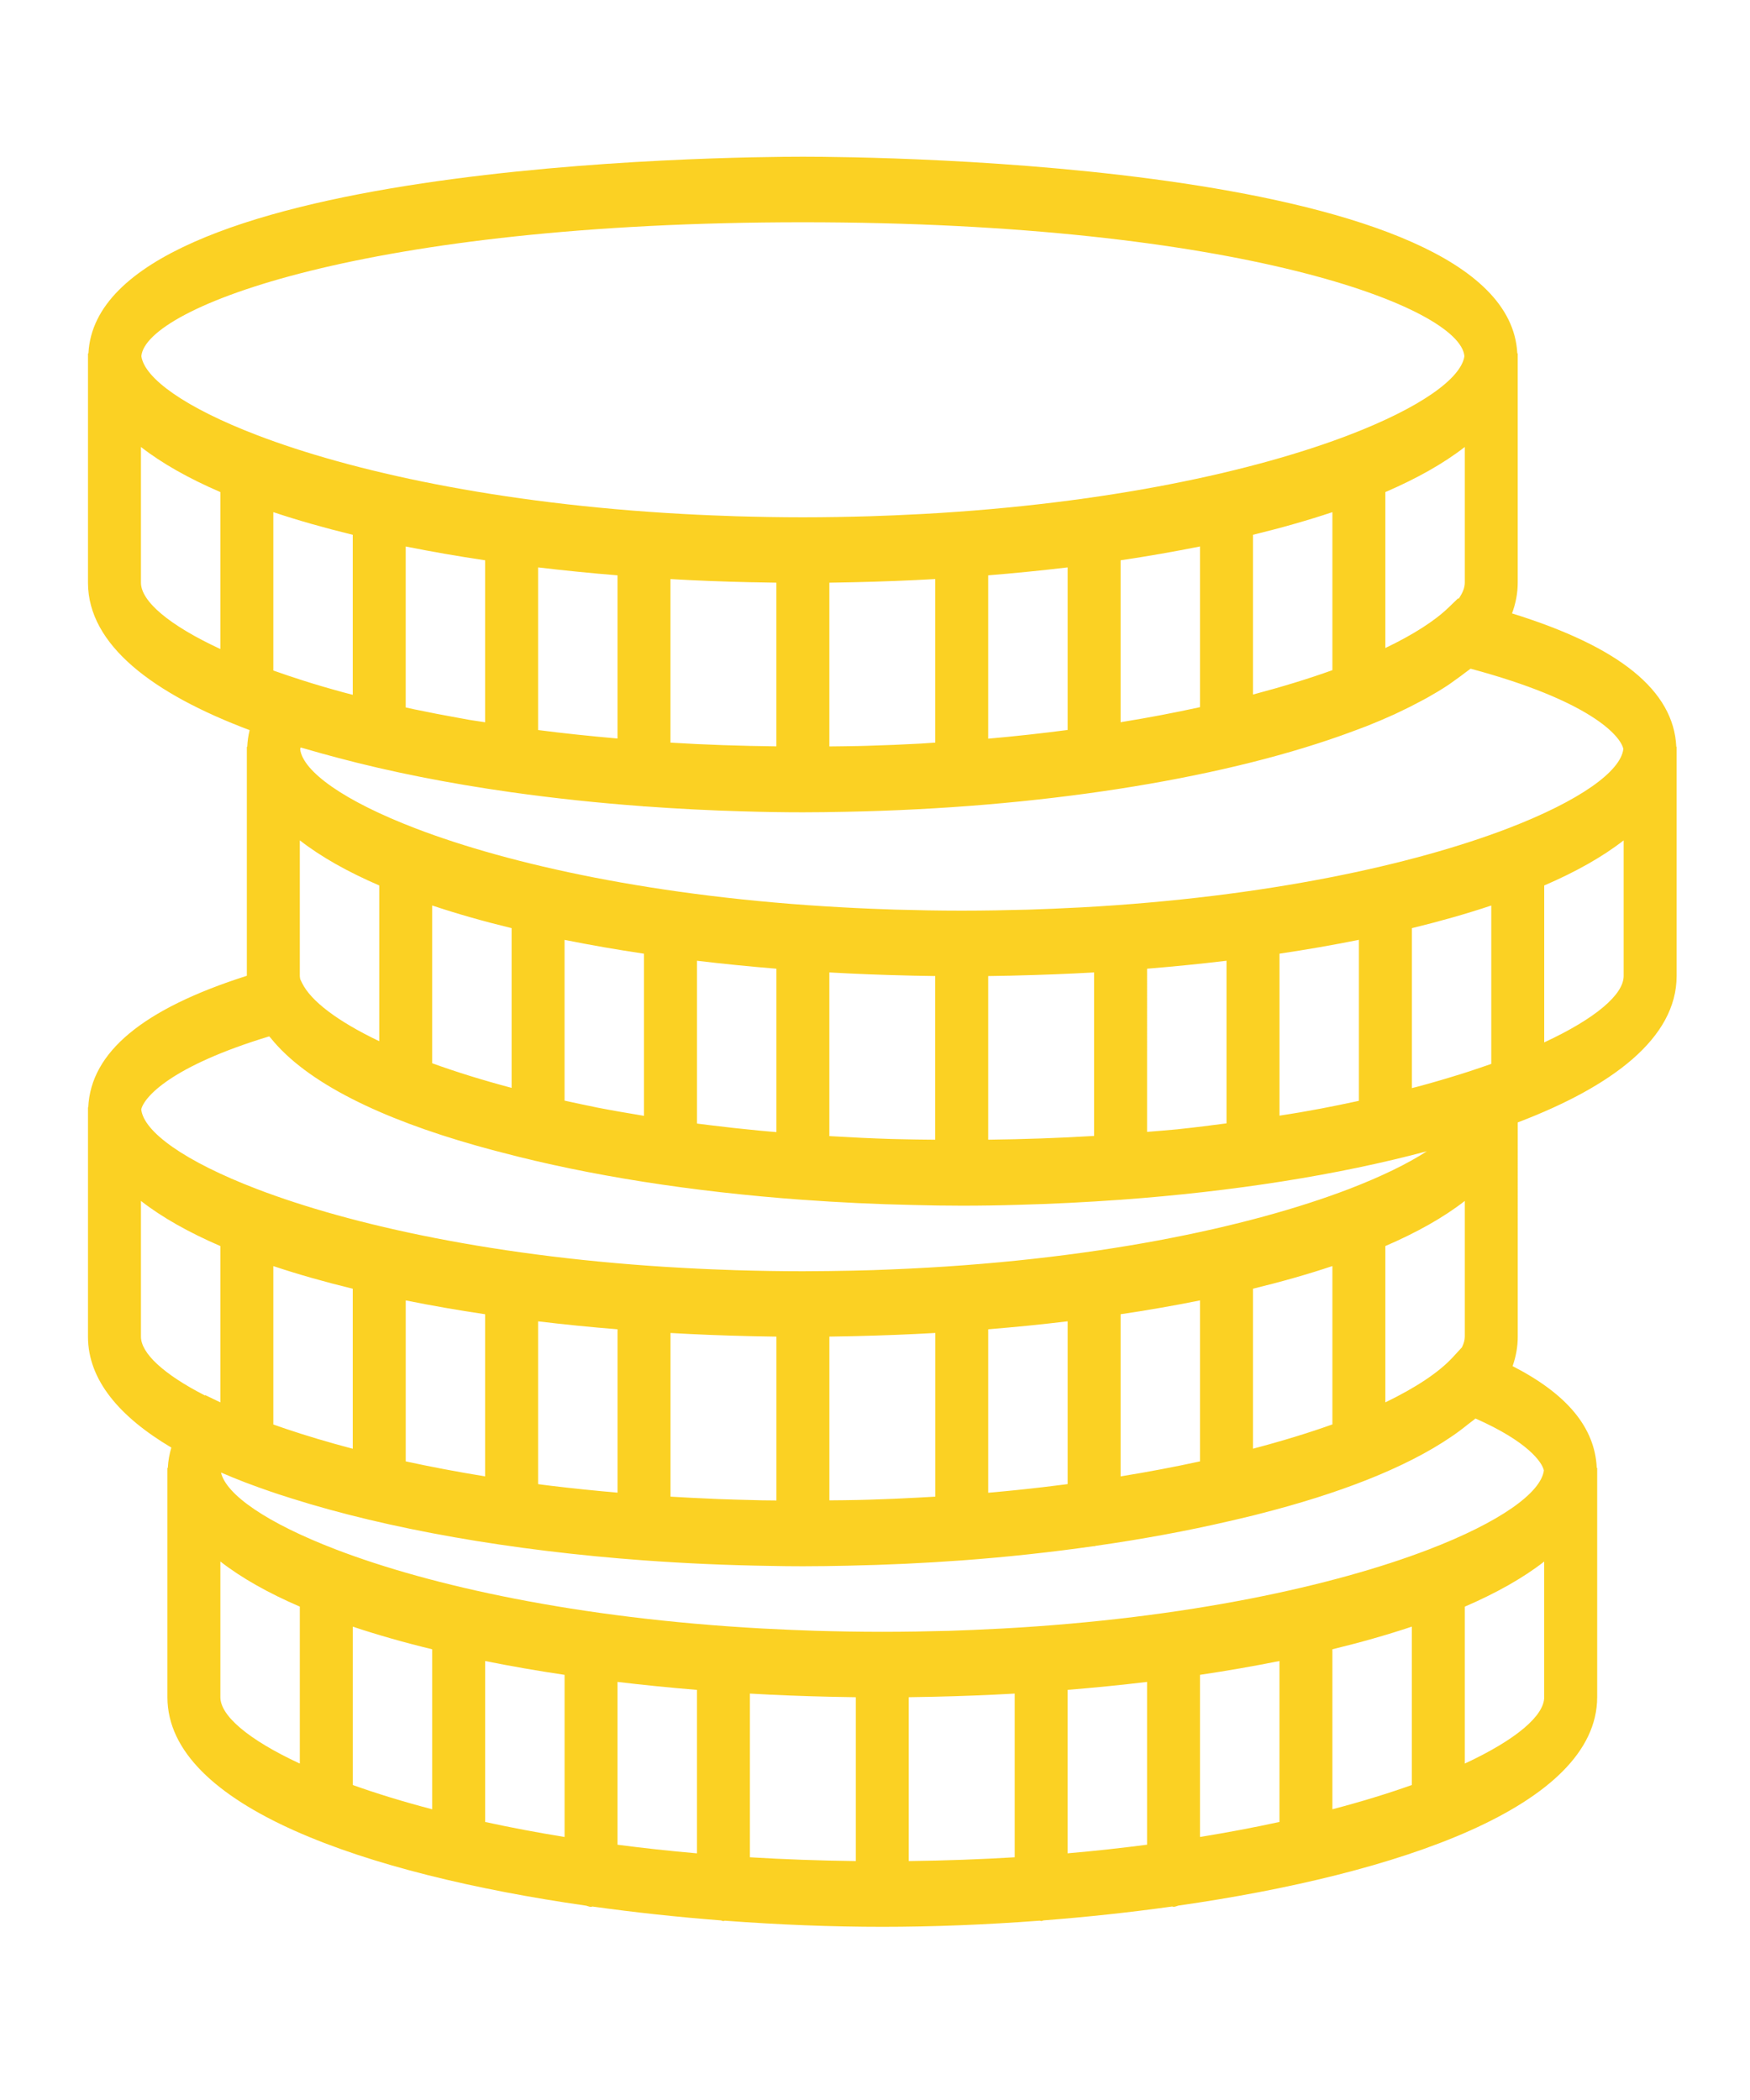 <?xml version="1.0" encoding="utf-8"?>
<!-- Generator: Adobe Illustrator 16.0.0, SVG Export Plug-In . SVG Version: 6.00 Build 0)  -->
<!DOCTYPE svg PUBLIC "-//W3C//DTD SVG 1.1//EN" "http://www.w3.org/Graphics/SVG/1.1/DTD/svg11.dtd">
<svg version="1.1" id="Layer_1" xmlns="http://www.w3.org/2000/svg" xmlns:xlink="http://www.w3.org/1999/xlink" x="0px" y="0px"
	 width="120px" height="144px" viewBox="0 0 120 144" enable-background="new 0 0 120 144" xml:space="preserve">
<path fill="#FBD123" d="M114.946,51.206c-0.18-3.846-3.875-6.851-11.264-9.144c0.249-0.674,0.39-1.375,0.391-2.104V24.232h-0.03
	c-0.649-13.1-44.01-13.486-48.989-13.486c-4.98,0-48.34,0.386-48.99,13.486H6.033v0.292l0,0l0,0v15.441
	c0.009,4.27,4.461,7.612,11.084,10.101c-0.091,0.373-0.146,0.752-0.163,1.139h-0.028v0.293l0,0l0,0v15.413
	c-7.135,2.275-10.699,5.237-10.875,9.02H6.033v0.293l0,0l0,0v15.44c0.005,2.974,2.171,5.495,5.715,7.598
	c-0.134,0.456-0.218,0.921-0.241,1.397H11.48v0.292l0,0l0,0v15.439c0.014,7.477,13.611,12.119,28.719,14.286
	c0.11,0.026,0.212,0.082,0.33,0.082c0.035,0,0.064-0.021,0.098-0.024c2.913,0.406,5.873,0.724,8.8,0.951
	c0.062,0.008,0.116,0.046,0.18,0.046c0.034,0,0.061-0.024,0.094-0.026c3.719,0.279,7.376,0.421,10.799,0.421
	s7.081-0.142,10.798-0.423c0.033,0.002,0.062,0.025,0.095,0.025c0.063,0,0.118-0.039,0.181-0.045c2.928-0.228,5.888-0.543,8.8-0.951
	c0.034,0,0.063,0.022,0.099,0.022c0.117,0,0.219-0.057,0.33-0.084c15.107-2.167,28.702-6.811,28.718-14.288v-15.726h-0.029
	c-0.126-2.756-2.023-5.056-5.771-6.978c0.229-0.649,0.354-1.324,0.354-2.023V76.966c6.519-2.482,10.886-5.802,10.894-10.034V51.206
	H114.946z M100.247,92.388l-0.62,0.673c-0.953,1.04-2.541,2.091-4.632,3.102V85.444c2.159-0.931,3.996-1.962,5.448-3.093v9.302
	C100.443,91.884,100.373,92.131,100.247,92.388z M59.64,102.834c-0.266,0.009-0.532,0.013-0.799,0.021
	c-0.648,0.016-1.312,0.02-1.969,0.026V91.653c0.499-0.007,0.998-0.016,1.498-0.027c0.096-0.002,0.192-0.004,0.289-0.006
	c1.829-0.043,3.655-0.113,5.477-0.217v11.224c-0.39,0.023-0.78,0.048-1.175,0.066C61.867,102.755,60.763,102.8,59.64,102.834z
	 M51.711,102.864c-0.832-0.018-1.66-0.043-2.482-0.073c-0.101-0.005-0.203-0.01-0.305-0.014c-0.988-0.04-1.971-0.092-2.946-0.15
	V91.405c1.82,0.105,3.647,0.176,5.477,0.217c0.096,0.002,0.191,0.004,0.287,0.006c0.499,0.011,0.998,0.021,1.498,0.027v11.234
	c-0.353-0.004-0.706-0.004-1.055-0.011C52.023,102.874,51.869,102.867,51.711,102.864z M18.918,97.74
	c-0.06-0.023-0.115-0.043-0.176-0.063V86.818c1.696,0.566,3.519,1.083,5.447,1.553v10.973c-1.667-0.44-3.205-0.901-4.604-1.372
	C19.363,97.893,19.134,97.819,18.918,97.74z M57.187,116.354c0.499,0.011,0.999,0.02,1.498,0.027v11.235
	c-2.509-0.029-4.931-0.119-7.262-0.26v-11.224c1.819,0.105,3.647,0.175,5.476,0.216C56.994,116.35,57.091,116.352,57.187,116.354z
	 M64.103,116.347c1.828-0.042,3.655-0.111,5.476-0.215v11.224c-2.331,0.141-4.752,0.23-7.264,0.26v-11.236
	c0.5-0.007,1-0.016,1.499-0.027C63.91,116.352,64.006,116.35,64.103,116.347z M78.655,115.331v11.163
	c-1.744,0.227-3.56,0.427-5.446,0.591v-11.209C75.05,115.727,76.87,115.545,78.655,115.331z M82.286,114.846
	c1.872-0.278,3.69-0.596,5.447-0.948v11.036c-1.71,0.373-3.527,0.717-5.447,1.029V114.846z M91.364,113.094
	c1.929-0.469,3.751-0.986,5.447-1.553V122.4c-1.618,0.577-3.438,1.138-5.447,1.665V113.094z M29.635,113.094v10.972
	c-2.008-0.527-3.829-1.088-5.446-1.665v-10.859C25.885,112.107,27.708,112.627,29.635,113.094z M33.267,113.899
	c1.758,0.353,3.575,0.67,5.447,0.948v11.118c-1.919-0.312-3.736-0.657-5.447-1.03V113.899z M42.344,115.331
	c1.787,0.214,3.606,0.396,5.447,0.547v11.209c-1.887-0.164-3.702-0.363-5.447-0.591V115.331z M37.84,101.89
	c-0.185-0.023-0.368-0.048-0.551-0.069c-0.131-0.017-0.26-0.036-0.391-0.052V90.607c1.787,0.214,3.606,0.396,5.447,0.546v11.201
	C40.819,102.22,39.312,102.067,37.84,101.89z M33.267,90.12v11.118c-1.918-0.313-3.736-0.657-5.446-1.03V89.171
	C29.578,89.524,31.395,89.844,33.267,90.12z M68.972,102.249c-0.398,0.038-0.803,0.076-1.21,0.112v-11.21
	c1.841-0.15,3.661-0.33,5.447-0.547v11.164c-1.121,0.145-2.27,0.283-3.447,0.402C69.498,102.199,69.234,102.225,68.972,102.249z
	 M76.841,101.238V90.12c1.872-0.278,3.688-0.596,5.445-0.949v11.037C80.577,100.581,78.759,100.928,76.841,101.238z M85.917,88.369
	c1.93-0.47,3.753-0.986,5.447-1.554v10.859c-1.617,0.578-3.439,1.137-5.447,1.666V88.369z M61.09,78.101
	c-1.365-0.042-2.7-0.107-4.011-0.186c-0.071-0.006-0.141-0.01-0.209-0.012V66.68c1.818,0.105,3.646,0.174,5.474,0.215
	c0.098,0.002,0.193,0.004,0.287,0.008c0.501,0.01,1,0.02,1.498,0.026v11.223c-0.883-0.012-1.775-0.015-2.638-0.041
	C61.359,78.107,61.223,78.105,61.09,78.101z M18.742,45.978V35.119c1.696,0.566,3.519,1.083,5.447,1.553v10.972
	c-0.224-0.059-0.454-0.117-0.672-0.175c-0.966-0.264-1.908-0.538-2.809-0.828C20.022,46.423,19.371,46.2,18.742,45.978z
	 M51.74,39.928c0.499,0.012,0.998,0.021,1.498,0.028v11.223c-2.445-0.029-4.874-0.108-7.263-0.256V39.708
	c1.82,0.106,3.647,0.175,5.476,0.216C51.547,39.925,51.644,39.927,51.74,39.928z M58.656,39.922
	c1.828-0.042,3.657-0.113,5.476-0.216v11.215c-0.308,0.018-0.605,0.045-0.915,0.062c-0.026,0.003-0.051,0.003-0.078,0.005
	c-1.221,0.068-2.46,0.118-3.719,0.154c-0.196,0.006-0.391,0.008-0.587,0.015c-0.646,0.016-1.308,0.018-1.962,0.028V39.956
	c0.499-0.007,0.998-0.016,1.497-0.028C58.463,39.927,58.559,39.925,58.656,39.922z M100.026,41.051l-0.051-0.014l-0.66,0.636
	c-0.959,0.923-2.432,1.858-4.32,2.763V33.743c2.159-0.93,3.996-1.962,5.448-3.093v9.301
	C100.443,40.293,100.297,40.662,100.026,41.051z M76.841,49.524V38.42c1.872-0.278,3.688-0.596,5.445-0.949v11.02
	C80.564,48.868,78.754,49.214,76.841,49.524z M85.917,47.626V36.672c1.93-0.47,3.753-0.987,5.447-1.553v10.835
	C89.737,46.54,87.906,47.1,85.917,47.626z M73.209,38.907v11.148c-1.754,0.23-3.569,0.431-5.447,0.597V39.452
	C69.603,39.302,71.423,39.12,73.209,38.907z M36.898,50.06V38.907c1.786,0.213,3.606,0.396,5.446,0.545v11.189
	C40.497,50.478,38.673,50.291,36.898,50.06z M33.267,38.42v11.107c-0.36-0.058-0.733-0.106-1.089-0.166
	c-0.232-0.041-0.454-0.084-0.683-0.125c-1.05-0.186-2.075-0.386-3.081-0.595c-0.202-0.043-0.396-0.088-0.594-0.131V37.474
	C29.578,37.825,31.395,38.144,33.267,38.42z M52.788,77.593c-0.245-0.022-0.492-0.044-0.735-0.067
	c-1.162-0.112-2.297-0.236-3.404-0.374c-0.238-0.028-0.477-0.061-0.712-0.089c-0.048-0.006-0.096-0.017-0.145-0.02V65.88
	c1.786,0.214,3.605,0.395,5.447,0.546v11.203C53.09,77.615,52.935,77.606,52.788,77.593z M40.792,75.913
	c-0.719-0.141-1.395-0.293-2.079-0.441V64.449c1.757,0.353,3.575,0.668,5.446,0.948v11.117c-1.11-0.182-2.198-0.37-3.243-0.573
	C40.876,75.93,40.833,75.92,40.792,75.913z M35.082,63.644v10.953c-2.006-0.533-3.825-1.1-5.447-1.688V62.09
	C31.332,62.657,33.154,63.176,35.082,63.644z M26.005,60.717v10.68c-2.855-1.365-4.695-2.758-5.295-3.999l-0.122-0.251
	c-0.011-0.071-0.029-0.145-0.03-0.215v-9.309C22.009,58.754,23.846,59.786,26.005,60.717z M69.55,66.896
	c1.827-0.043,3.655-0.112,5.475-0.215v11.211c-2.386,0.146-4.811,0.228-7.263,0.259V66.93c0.5-0.006,0.998-0.016,1.499-0.026
	C69.356,66.899,69.452,66.897,69.55,66.896z M93.013,75.521c-0.799,0.171-1.603,0.339-2.43,0.495
	c-0.473,0.09-0.958,0.175-1.444,0.261c-0.459,0.081-0.938,0.149-1.403,0.224V65.395c1.872-0.279,3.688-0.596,5.446-0.949v11.037
	C93.124,75.496,93.068,75.509,93.013,75.521z M80.719,77.44c-0.679,0.069-1.378,0.114-2.063,0.175V66.426
	c1.842-0.151,3.66-0.331,5.447-0.546v11.15c-1.057,0.138-2.107,0.275-3.191,0.388C80.845,77.424,80.782,77.434,80.719,77.44z
	 M101.466,73.226c-0.903,0.312-1.859,0.604-2.837,0.89c-0.452,0.131-0.913,0.262-1.386,0.387c-0.14,0.039-0.289,0.071-0.43,0.11
	V63.646c1.929-0.47,3.751-0.987,5.446-1.553v10.86C101.998,73.042,101.735,73.134,101.466,73.226z M111.315,51.353
	c-0.167,1.525-2.961,3.555-7.948,5.464l0,0c-6.424,2.458-16.476,4.707-29.212,5.404c-0.652,0.033-1.303,0.066-1.967,0.093
	c-0.543,0.023-1.088,0.043-1.641,0.061c-1.503,0.04-3.029,0.07-4.601,0.07c-1.573,0-3.098-0.03-4.602-0.072
	c-0.552-0.016-1.097-0.039-1.641-0.061c-0.666-0.025-1.316-0.061-1.966-0.095C45,61.521,34.948,59.271,28.526,56.815l0,0
	c-4.947-1.893-7.736-3.908-7.943-5.427c0.009-0.042,0.009-0.078,0.031-0.132c0.124,0.037,0.262,0.069,0.387,0.108
	c0.71,0.209,1.438,0.411,2.179,0.605c3.607,0.961,7.605,1.751,11.864,2.354c0.015,0,0.026,0.008,0.038,0.008
	c0.004,0,0.007-0.002,0.009-0.002c2.901,0.409,5.911,0.73,9.001,0.957c0.024,0,0.044,0.016,0.067,0.016
	c0.013,0,0.022-0.008,0.035-0.008c2.224,0.162,4.478,0.28,6.758,0.342c1.396,0.043,2.766,0.066,4.102,0.066
	c0.952,0,1.93-0.014,2.915-0.036c13.192-0.252,25.418-2.194,33.926-5.203c0.392-0.138,0.775-0.28,1.152-0.421
	c0.231-0.087,0.469-0.172,0.69-0.26c0.658-0.262,1.286-0.529,1.896-0.807c0.104-0.05,0.206-0.098,0.312-0.149
	c0.513-0.24,1.006-0.489,1.478-0.744c0.137-0.074,0.276-0.146,0.41-0.219c0.502-0.282,0.988-0.57,1.439-0.868
	c0.202-0.132,0.379-0.27,0.569-0.405c0.219-0.155,0.438-0.312,0.638-0.471c0.114-0.09,0.251-0.176,0.36-0.266
	C108.967,48.034,111.109,50.421,111.315,51.353z M55.054,15.241c29.937,0,45.078,5.836,45.362,9.185
	c-0.221,1.52-3.008,3.526-7.942,5.415l0,0C86.051,32.298,76,34.548,63.262,35.245c-0.651,0.034-1.302,0.067-1.967,0.094
	c-0.543,0.022-1.087,0.043-1.641,0.061c-1.503,0.043-3.028,0.072-4.6,0.072s-3.098-0.029-4.601-0.072
	c-0.552-0.016-1.096-0.038-1.641-0.061c-0.667-0.025-1.316-0.061-1.966-0.094c-12.738-0.697-22.791-2.947-29.213-5.404l0,0
	c-4.936-1.889-7.721-3.896-7.94-5.415C9.975,21.077,25.117,15.241,55.054,15.241z M9.665,39.958V30.65
	c1.45,1.13,3.288,2.163,5.446,3.093v10.763C11.58,42.867,9.668,41.224,9.665,39.958z M18.459,71.065
	c0.027,0.036,0.069,0.066,0.096,0.103c2.485,3.106,7.633,5.549,14.04,7.369c0.147,0.043,0.303,0.083,0.452,0.126
	c0.47,0.131,0.947,0.259,1.431,0.382c5.883,1.551,12.909,2.673,20.561,3.228c0.005,0,0.009,0.002,0.013,0.002
	s0.005-0.002,0.007-0.002c2.459,0.179,4.973,0.301,7.541,0.355c1.136,0.03,2.254,0.048,3.348,0.048c1.251,0,2.538-0.018,3.846-0.058
	c2.373-0.061,4.714-0.182,7.021-0.348c0.01,0,0.017,0.006,0.026,0.006c0.016,0,0.029-0.01,0.045-0.01
	c7.673-0.56,14.871-1.692,20.959-3.323c-1.319,0.854-3.124,1.738-5.371,2.6l0,0c-6.781,2.593-17.611,4.955-31.374,5.504
	c-0.409,0.016-0.812,0.034-1.226,0.047c-0.444,0.014-0.897,0.023-1.348,0.035c-1.143,0.021-2.292,0.042-3.472,0.042
	c-1.572,0-3.098-0.029-4.601-0.072c-0.552-0.016-1.096-0.038-1.641-0.061c-0.667-0.025-1.316-0.062-1.966-0.095
	c-12.738-0.696-22.791-2.946-29.213-5.403l0,0c-4.992-1.911-7.787-3.942-7.948-5.469C9.886,75.226,11.721,73.11,18.459,71.065z
	 M9.665,91.657V82.35c1.45,1.13,3.288,2.163,5.446,3.094v10.719l-1.037-0.498l-0.021,0.025C11.202,94.228,9.668,92.79,9.665,91.657z
	 M15.111,116.384v-9.309c1.451,1.13,3.289,2.162,5.447,3.093v10.763C17.026,119.292,15.115,117.648,15.111,116.384z
	 M100.443,120.931v-10.76c2.158-0.931,3.995-1.963,5.445-3.093v9.301C105.887,117.644,103.973,119.289,100.443,120.931z
	 M105.865,100.831c-0.197,1.521-2.987,3.54-7.944,5.438l0,0c-6.425,2.456-16.474,4.707-29.212,5.403
	c-0.652,0.034-1.303,0.067-1.968,0.094c-0.541,0.023-1.086,0.043-1.641,0.062c-1.504,0.04-3.028,0.068-4.601,0.068
	c-1.573,0-3.099-0.028-4.604-0.071c-0.547-0.016-1.086-0.037-1.625-0.061c-0.67-0.027-1.324-0.061-1.979-0.094
	c-12.738-0.697-22.789-2.947-29.212-5.404l0,0c-4.802-1.837-7.577-3.787-7.925-5.293c0.54,0.233,1.102,0.461,1.677,0.684
	c0.058,0.021,0.117,0.044,0.175,0.064c0.489,0.187,0.991,0.366,1.505,0.543c0.194,0.066,0.39,0.134,0.588,0.198
	c0.291,0.098,0.588,0.188,0.887,0.284c6.612,2.096,15.052,3.583,24.165,4.251c0.003,0,0.006,0.002,0.009,0.002
	c0.002,0,0.004-0.002,0.006-0.002c2.813,0.206,5.688,0.334,8.593,0.378c0.774,0.018,1.542,0.026,2.295,0.026
	c1,0,2.023-0.016,3.061-0.039c2.648-0.053,5.262-0.176,7.819-0.363c0.006,0,0.01,0.005,0.015,0.005c0.01,0,0.016-0.007,0.024-0.007
	c3.113-0.231,6.127-0.562,9.022-0.974c0.011,0,0.021,0.007,0.031,0.007c0.04,0,0.072-0.025,0.113-0.03
	c3.225-0.461,6.281-1.026,9.12-1.686c0.583-0.132,1.158-0.27,1.729-0.41c0.126-0.032,0.253-0.063,0.382-0.098
	c5.36-1.363,10.002-3.127,13.186-5.313c0.175-0.116,0.338-0.238,0.503-0.357c0.202-0.149,0.394-0.299,0.582-0.451
	c0.172-0.141,0.374-0.275,0.534-0.417C104.761,98.851,105.748,100.267,105.865,100.831z M105.889,71.479V60.719
	c2.159-0.93,3.996-1.962,5.447-3.093v9.302C111.334,68.193,109.42,69.838,105.889,71.479z"/>
</svg>
